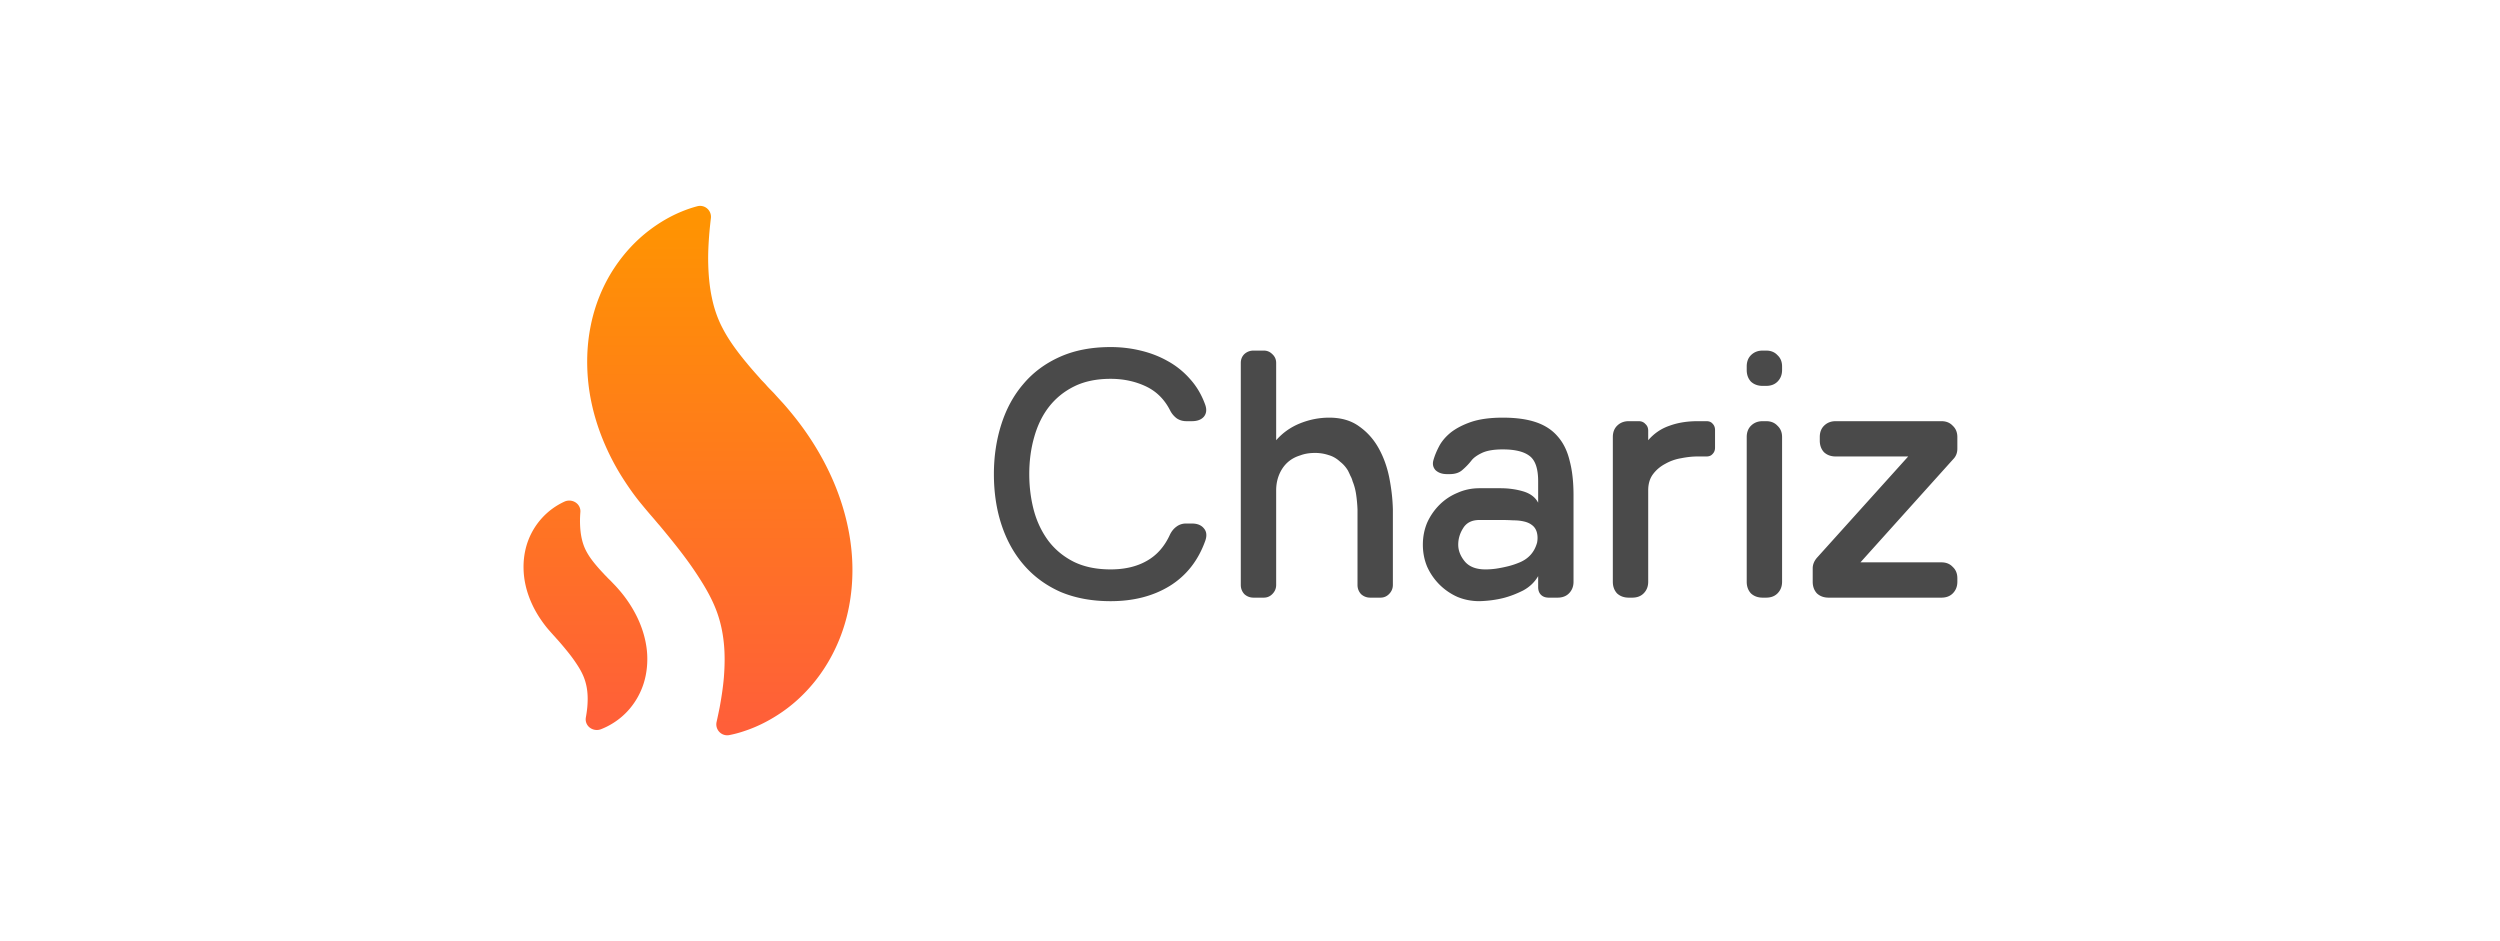 <svg xmlns="http://www.w3.org/2000/svg" fill="none" viewBox="0 0 850 320"><path fill="url(#a)" fill-rule="evenodd" d="M282.6 161.948c3.71 8.128 6.096 16.829 6.899 25.163.855 8.676.039 17.424-2.354 25.276-2.134 7.059-5.628 13.732-10.099 19.29-3.688 4.585-7.958 8.439-12.689 11.445-3.645 2.35-7.461 4.19-11.33 5.454a38.5 38.5 0 0 1-5.068 1.355 3.679 3.679 0 0 1-3.366-1.062 3.728 3.728 0 0 1-.954-3.409c.324-1.447.68-3.123 1.042-4.938.486-2.655 1.101-6.278 1.443-10.252.338-4.383.336-8.163-.011-11.535-.375-3.83-1.186-7.464-2.418-10.818-1.091-2.948-2.556-5.898-4.605-9.273a118.271 118.271 0 0 0-6.398-9.423c-2.153-2.891-4.763-6.156-8.522-10.667-.337-.36-.638-.723-1.004-1.161a84.492 84.492 0 0 0-1.33-1.562l-.777-.895c-.022-.025-1.968-2.309-2.675-3.193-2.374-2.811-4.771-6.159-7.271-10.164-4.731-7.692-8.161-16.092-9.932-24.318-1.865-8.496-2.038-17.655-.48-25.771 1.363-7.374 4.22-14.479 8.253-20.52 3.289-4.94 7.248-9.198 11.766-12.646 3.542-2.695 7.243-4.84 11.007-6.381a41.608 41.608 0 0 1 5.368-1.822 3.685 3.685 0 0 1 3.368.796 3.735 3.735 0 0 1 1.242 3.249c-.215 1.778-.399 3.56-.552 5.346-.234 3.013-.461 6.624-.351 10.38.113 4.232.534 8.064 1.253 11.403.758 3.687 1.959 7.098 3.561 10.161 1.385 2.689 3.05 5.269 5.409 8.388 2.013 2.65 4.336 5.423 7.251 8.656.389.492.826.929 1.212 1.321.295.303.559.575.932.994.505.621 1.118 1.242 1.71 1.841l.541.553c.37.362.741.77 1.183 1.282l1.813 1.989c.786.817 2.309 2.588 3.809 4.437 5.335 6.546 9.754 13.625 13.122 21.031h.002Zm-65.881 48.07c1.73 3.604 2.843 7.461 3.222 11.156.389 3.791 0 7.775-1.104 11.213a25.139 25.139 0 0 1-4.711 8.549 24.047 24.047 0 0 1-5.938 5.082 24.102 24.102 0 0 1-3.851 1.915 3.942 3.942 0 0 1-3.793-.531 3.533 3.533 0 0 1-1.358-3.425c.238-1.336.407-2.538.508-3.678.157-1.919.157-3.596-.005-5.086a18.626 18.626 0 0 0-1.131-4.815c-.508-1.309-1.192-2.616-2.144-4.101a50.808 50.808 0 0 0-2.982-4.176 116.888 116.888 0 0 0-3.957-4.71l-.06-.06a8.171 8.171 0 0 1-.422-.468 23.798 23.798 0 0 0-.636-.713l-.338-.365.006-.005a78.695 78.695 0 0 1-1.306-1.469c-1.075-1.21-2.191-2.693-3.358-4.464-2.217-3.427-3.817-7.155-4.645-10.805-.869-3.762-.947-7.829-.22-11.434a23.844 23.844 0 0 1 9.338-14.691 23.877 23.877 0 0 1 4.094-2.391 3.951 3.951 0 0 1 3.759.279c1.113.724 1.737 1.96 1.641 3.24-.074.972-.164 2.443-.117 3.996.054 1.876.247 3.573.581 5.049.357 1.643.914 3.15 1.661 4.509.817 1.503 1.742 2.732 2.543 3.744a57.534 57.534 0 0 0 3.265 3.697l.128.144c.162.193.35.375.541.564l.326.324c.29.329.597.643.918.941l.238.23c.175.168.339.339.567.582l.871.911c.37.365 1.125 1.206 1.749 1.936a42.593 42.593 0 0 1 6.12 9.324v.002Z" clip-rule="evenodd"/><path id="b" fill="#4A4A4A" d="M409.83 183.759c-2.405 6.8-6.453 11.96-12.145 15.48-5.611 3.44-12.305 5.16-20.08 5.16-6.333 0-11.985-1.04-16.955-3.12-4.89-2.16-9.018-5.16-12.385-9-3.367-3.84-5.932-8.4-7.695-13.68-1.764-5.28-2.646-11.08-2.646-17.4 0-6 .842-11.639 2.525-16.919 1.684-5.28 4.169-9.84 7.455-13.68 3.287-3.92 7.415-7 12.386-9.24 4.97-2.24 10.741-3.36 17.315-3.36 3.527 0 6.934.4 10.22 1.2 3.367.8 6.454 2 9.259 3.6a28.005 28.005 0 0 1 7.576 6.12c2.164 2.4 3.847 5.24 5.05 8.52.641 1.68.521 3.08-.361 4.2-.882 1.04-2.244 1.56-4.088 1.56h-1.924c-1.203 0-2.285-.32-3.247-.96a7.69 7.69 0 0 1-2.284-2.76c-1.924-3.76-4.69-6.48-8.297-8.16-3.607-1.68-7.576-2.52-11.904-2.52-4.73 0-8.818.84-12.265 2.52-3.447 1.68-6.333 4-8.658 6.96-2.244 2.88-3.928 6.32-5.05 10.32-1.122 3.919-1.683 8.119-1.683 12.599 0 4.32.521 8.44 1.563 12.36 1.042 3.84 2.685 7.28 4.93 10.32 2.244 2.96 5.09 5.32 8.537 7.08 3.527 1.76 7.736 2.64 12.626 2.64 4.809 0 8.898-.96 12.265-2.88 3.447-1.92 6.092-4.92 7.936-9 .561-1.12 1.282-2 2.164-2.64a5.283 5.283 0 0 1 3.247-1.08h2.044c1.844 0 3.206.56 4.088 1.68.882 1.04 1.042 2.4.481 4.08Zm24.065 15.12c0 1.2-.441 2.24-1.323 3.12-.802.8-1.763 1.2-2.886 1.2h-3.487c-1.202 0-2.244-.4-3.126-1.2-.802-.88-1.203-1.92-1.203-3.12V123.4c0-1.2.401-2.2 1.203-3 .882-.8 1.924-1.2 3.126-1.2h3.487c1.123 0 2.084.4 2.886 1.2.882.8 1.323 1.8 1.323 3v26.28c2.244-2.56 4.97-4.48 8.176-5.76 3.207-1.28 6.494-1.92 9.86-1.92 4.089 0 7.496 1 10.221 3 2.726 1.92 4.93 4.4 6.614 7.439 1.683 3.04 2.885 6.4 3.607 10.08.721 3.68 1.122 7.24 1.202 10.68v25.68c0 1.2-.441 2.24-1.322 3.12-.802.8-1.764 1.2-2.886 1.2h-3.487c-1.203 0-2.245-.4-3.127-1.2-.801-.88-1.202-1.92-1.202-3.12v-25.68c-.08-1.84-.241-3.56-.481-5.16-.241-1.6-.641-3.08-1.203-4.44-.16-.64-.4-1.24-.721-1.8-.24-.56-.521-1.16-.842-1.8-.721-1.2-1.603-2.2-2.645-3-1.203-1.12-2.525-1.88-3.968-2.28a14.38 14.38 0 0 0-4.569-.72c-1.924 0-3.608.28-5.051.84-2.645.8-4.689 2.32-6.132 4.56-1.363 2.16-2.044 4.6-2.044 7.32v32.16Zm89.078-3c-1.202 2.08-2.926 3.72-5.171 4.92-2.244 1.12-4.449 1.96-6.613 2.52-2.565.64-5.291 1-8.177 1.08-2.645 0-5.13-.48-7.455-1.44a20.395 20.395 0 0 1-6.132-4.2 20.348 20.348 0 0 1-4.209-6.12c-.962-2.32-1.443-4.8-1.443-7.44 0-2.64.481-5.12 1.443-7.44a20.348 20.348 0 0 1 4.209-6.12 18.705 18.705 0 0 1 6.132-4.08c2.325-1.04 4.81-1.56 7.455-1.56h7.095c2.806 0 5.411.36 7.816 1.08 2.405.72 4.088 2 5.05 3.84v-7.32c0-4.32-1.002-7.2-3.006-8.64-1.924-1.44-4.93-2.16-9.018-2.16-3.047 0-5.411.4-7.095 1.2-1.683.8-2.886 1.68-3.607 2.64a22.094 22.094 0 0 1-3.006 3.12c-1.042.96-2.485 1.44-4.329 1.44h-.962c-1.603 0-2.886-.44-3.848-1.32-.882-.96-1.122-2.12-.721-3.48.401-1.44 1.042-3 1.924-4.68.881-1.679 2.204-3.239 3.968-4.679 1.843-1.44 4.168-2.64 6.974-3.6 2.886-.96 6.453-1.44 10.702-1.44 4.489 0 8.256.52 11.303 1.56 3.046 1.04 5.491 2.64 7.334 4.8 1.924 2.16 3.287 4.919 4.089 8.279.881 3.28 1.322 7.2 1.322 11.76v29.4c0 1.6-.521 2.92-1.563 3.96-.962.96-2.244 1.44-3.848 1.44h-3.006c-1.122 0-2.004-.32-2.645-.96-.641-.64-.962-1.52-.962-2.64v-3.72Zm-27.175-10.68c0 2 .761 3.92 2.284 5.76 1.524 1.76 3.848 2.64 6.975 2.64 1.122 0 2.284-.08 3.487-.24a42.95 42.95 0 0 0 3.727-.72c1.443-.32 2.926-.8 4.449-1.44 3.046-1.28 5.01-3.52 5.892-6.72.241-1.28.201-2.48-.12-3.6-.321-1.04-.882-1.84-1.683-2.4-.722-.56-1.644-.96-2.766-1.2-1.042-.24-2.204-.36-3.487-.36a65.817 65.817 0 0 0-4.088-.12h-7.456c-2.565 0-4.408.92-5.531 2.76-1.122 1.76-1.683 3.64-1.683 5.64Zm64.591 12.6c0 1.6-.521 2.92-1.564 3.96-.962.96-2.244 1.44-3.847 1.44h-1.203c-1.603 0-2.926-.48-3.968-1.44-.962-1.04-1.443-2.36-1.443-3.96V148.6c0-1.6.481-2.88 1.443-3.84 1.042-1.04 2.365-1.56 3.968-1.56h3.367c.962 0 1.723.32 2.285.96.641.56.962 1.32.962 2.28v3.24c2.004-2.32 4.409-3.96 7.214-4.92 2.806-1.04 6.012-1.56 9.62-1.56h3.006c.882 0 1.563.28 2.044.84.561.56.842 1.28.842 2.16v5.999c0 .88-.281 1.6-.842 2.16-.481.56-1.162.84-2.044.84h-3.006c-1.764 0-3.648.2-5.652.6-1.924.32-3.727.96-5.411 1.92a12.172 12.172 0 0 0-4.208 3.6c-1.042 1.44-1.563 3.24-1.563 5.4v31.08Zm45.519-71.999c0 1.6-.521 2.92-1.563 3.96-.962.96-2.244 1.44-3.848 1.44h-1.202c-1.603 0-2.926-.48-3.968-1.44-.962-1.04-1.443-2.36-1.443-3.96v-1.2c0-1.6.481-2.88 1.443-3.84 1.042-1.04 2.365-1.56 3.968-1.56h1.202c1.604 0 2.886.52 3.848 1.56 1.042.96 1.563 2.24 1.563 3.84v1.2Zm0 71.999c0 1.6-.521 2.92-1.563 3.96-.962.96-2.244 1.44-3.848 1.44h-1.202c-1.603 0-2.926-.48-3.968-1.44-.962-1.04-1.443-2.36-1.443-3.96V148.6c0-1.6.481-2.88 1.443-3.84 1.042-1.04 2.365-1.56 3.968-1.56h1.202c1.604 0 2.886.52 3.848 1.56 1.042.96 1.563 2.24 1.563 3.84v49.199Zm59.593 0c0 1.6-.522 2.92-1.564 3.96-.962.96-2.244 1.44-3.847 1.44h-38.358c-1.604 0-2.926-.48-3.968-1.44-.962-1.04-1.443-2.36-1.443-3.96v-4.56c0-1.28.481-2.48 1.443-3.6l31.023-34.44h-24.65c-1.604 0-2.926-.48-3.968-1.44-.962-1.04-1.443-2.36-1.443-3.959v-1.2c0-1.6.481-2.88 1.443-3.84 1.042-1.04 2.364-1.56 3.968-1.56h35.953c1.603 0 2.885.52 3.847 1.56 1.042.96 1.564 2.24 1.564 3.84v3.959c0 1.44-.481 2.64-1.443 3.6l-31.504 35.04h27.536c1.603 0 2.885.52 3.847 1.56 1.042.96 1.564 2.24 1.564 3.84v1.2Z"/><defs><linearGradient id="a" x1="233.915" x2="233.915" y1="70" y2="250" gradientUnits="userSpaceOnUse"><stop stop-color="#FF9500"/><stop offset="1" stop-color="#FF5E3A"/></linearGradient></defs><style>@media(prefers-color-scheme:dark){#b{fill:#ccc}}</style></svg>
